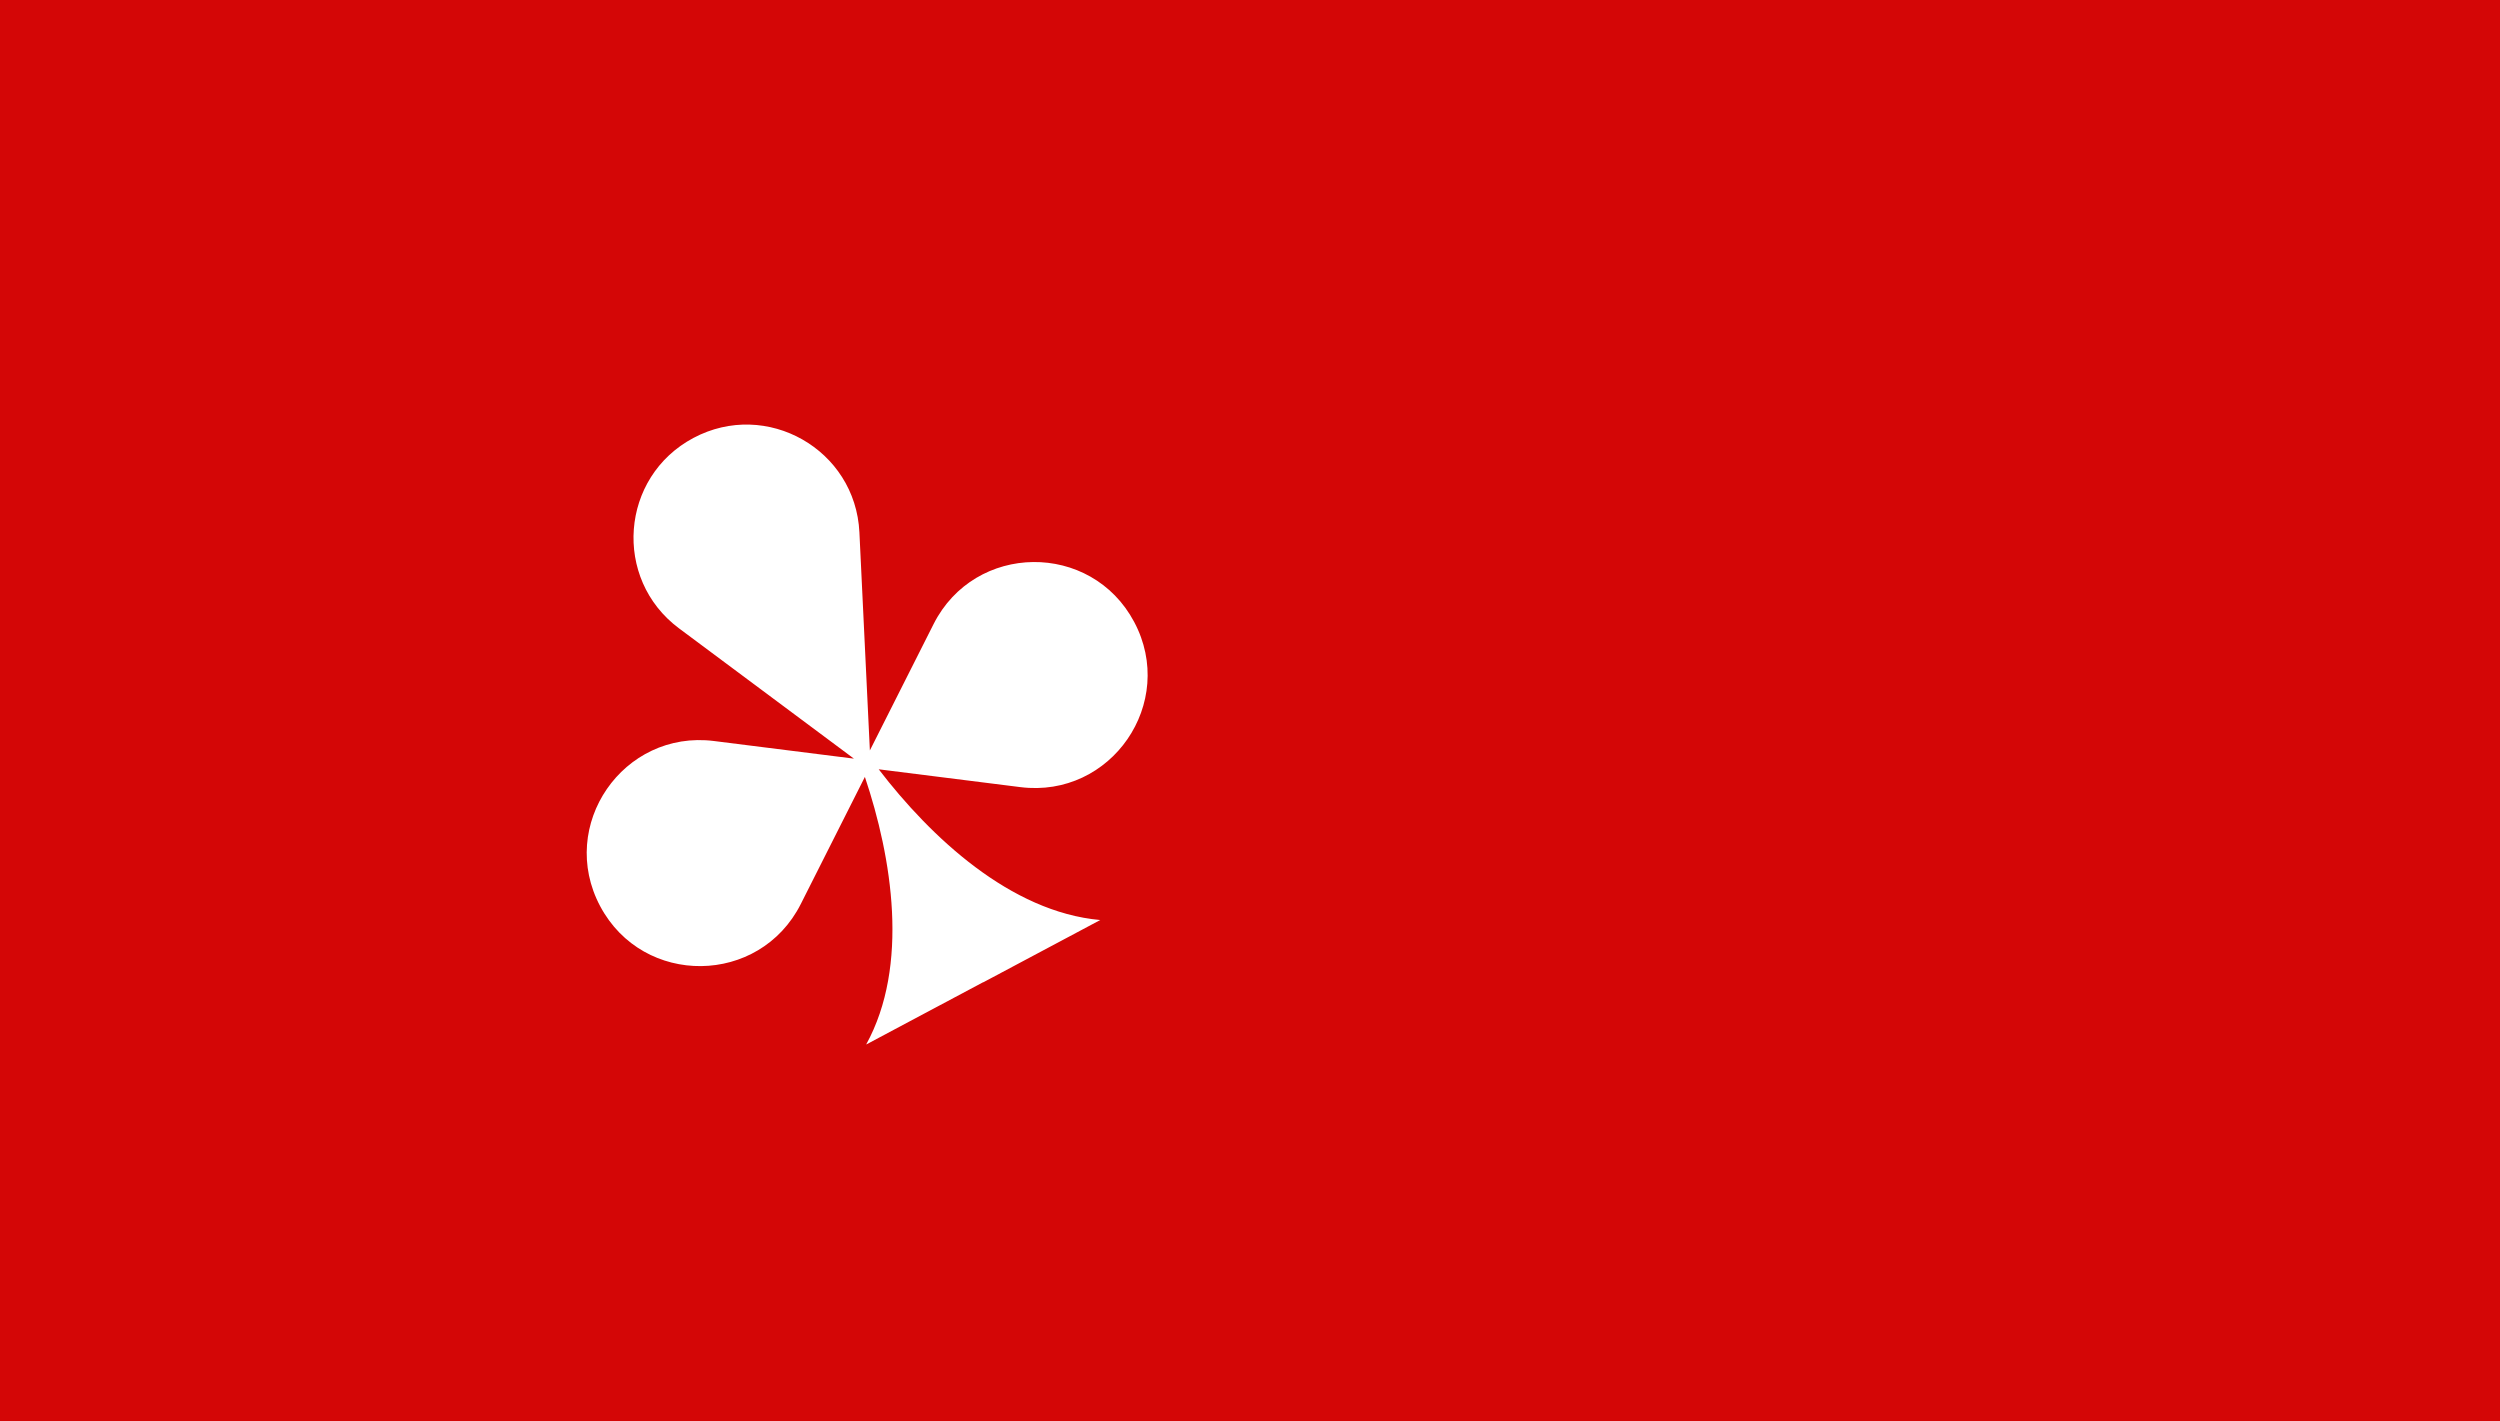 <svg width="5401" height="3070" viewBox="0 0 5401 3070" fill="none" xmlns="http://www.w3.org/2000/svg">
<path fill-rule="evenodd" clip-rule="evenodd" d="M5401 0H0V3070H5401V0ZM1898.37 1661.98C2010.6 1808.36 2182.98 1970.31 2376.99 1987.63L2124.18 2122.23L2124.04 2121.98L1871.23 2256.59C1965.04 2086.2 1927.15 1853.2 1868.5 1678.45L1730.06 1952.99C1640.95 2129.7 1389.65 2132.48 1296.64 1957.8C1203.64 1783.12 1346.24 1576.18 1542.59 1600.9L1844.81 1638.95L1466.93 1357.47C1323.28 1250.46 1339.93 1030.33 1498.04 946.146C1656.16 861.962 1848.08 971.043 1856.66 1149.97L1879.26 1621.22L2016.84 1348.4C2105.95 1171.69 2357.26 1168.9 2450.26 1343.59C2543.27 1518.27 2400.66 1725.21 2204.31 1700.49L1898.37 1661.98Z" fill="#D40606"/>
</svg>
